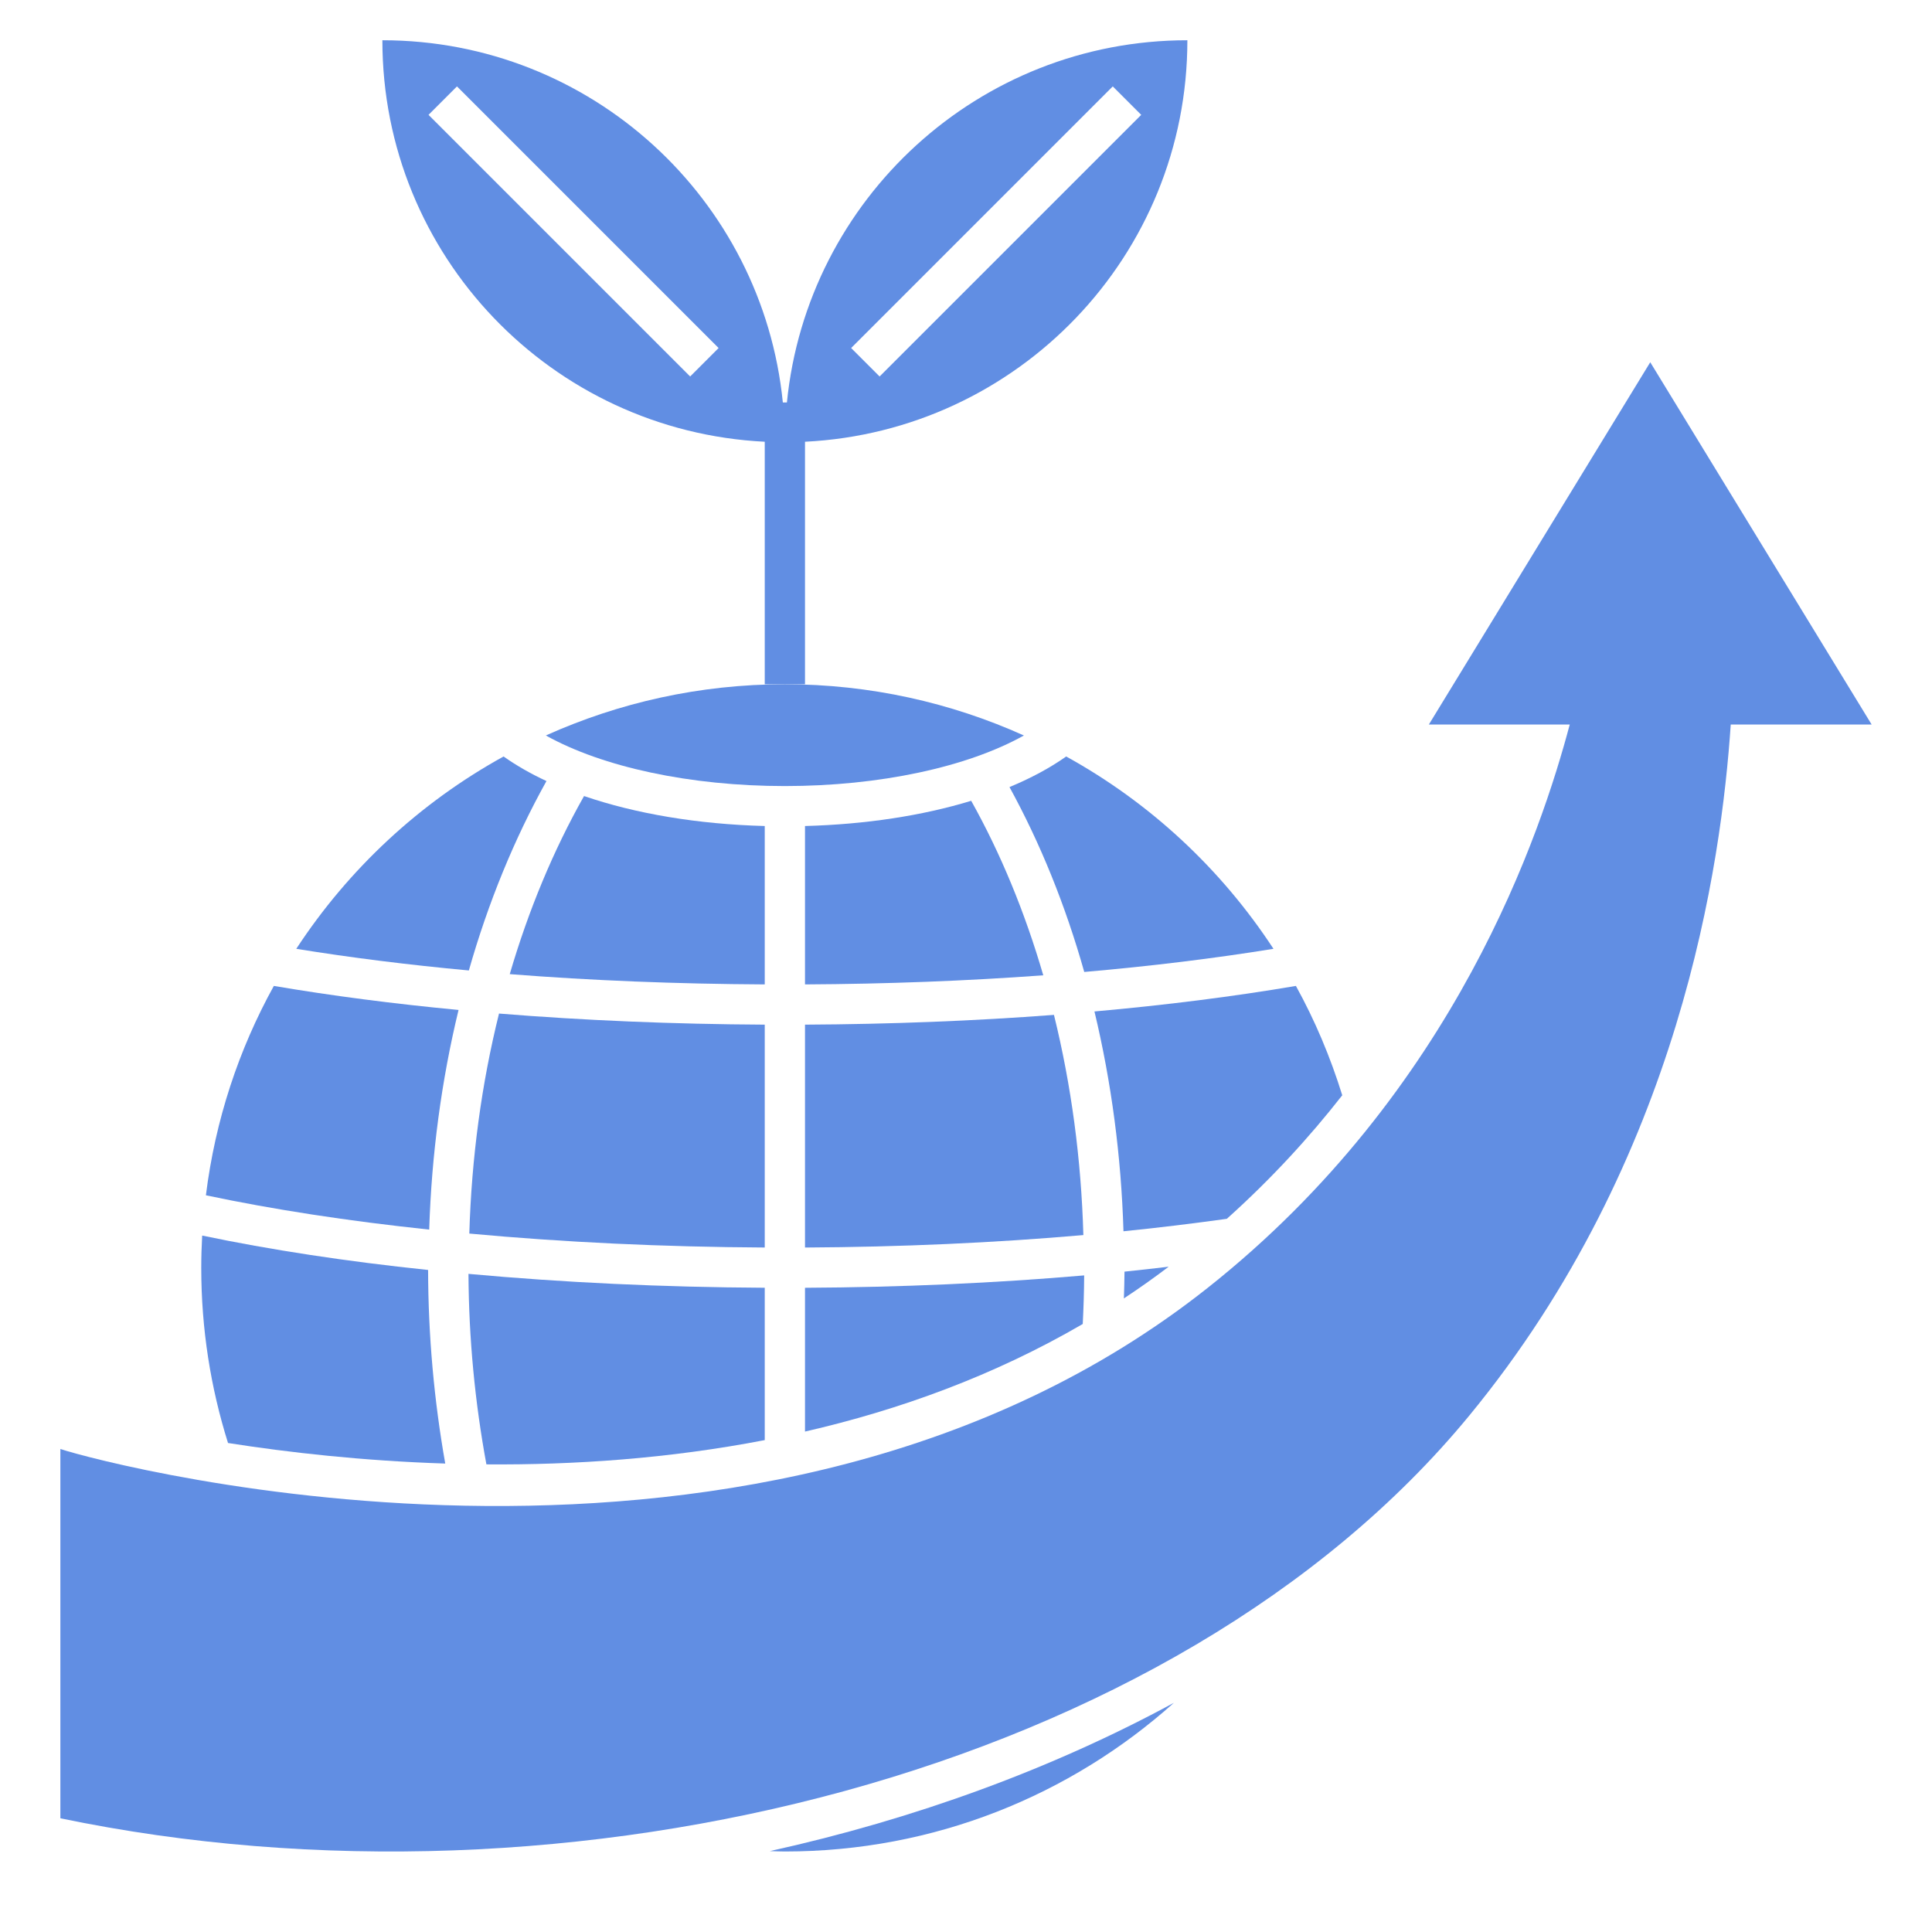 <?xml version="1.0" ?>
<svg id="Layer_1_1_" style="enable-background:new 0 0 96 96; fill: #618EE3" version="1.1" viewBox="0 0 96 96" xml:space="preserve"
     xmlns="http://www.w3.org/2000/svg">
    <path d="M38,21.95V34h1h1V21.95C50.578,21.425,59,12.708,59,2C48.629,2,40.105,9.894,39.101,20h-0.202C37.895,9.894,29.371,2,19,2  C19,12.708,27.422,21.425,38,21.95z M55.293,4.293l1.414,1.414l-13,13l-1.414-1.414L55.293,4.293z M35.707,17.293l-1.414,1.414  l-13-13l1.414-1.414L35.707,17.293z"/>
    <path d="M38,50.914c-4.556-0.024-8.993-0.209-13.204-0.551c-0.869,3.494-1.364,7.161-1.476,10.932  c4.681,0.433,9.608,0.666,14.68,0.693V50.914z"/>
    <path d="M10.231,59.393c3.342,0.707,7.063,1.279,11.096,1.705c0.119-3.746,0.609-7.409,1.458-10.914  c-3.227-0.306-6.301-0.705-9.178-1.194C11.863,52.145,10.695,55.659,10.231,59.393z"/>
    <path d="M63.278,47.146c-2.596-3.967-6.133-7.26-10.3-9.557c-0.806,0.57-1.754,1.079-2.817,1.52c1.531,2.793,2.779,5.87,3.715,9.187  C57.181,48.009,60.33,47.624,63.278,47.146z"/>
    <path d="M38,41.044c-3.328-0.087-6.418-0.611-8.979-1.489c-1.525,2.698-2.759,5.669-3.692,8.849  c4.044,0.319,8.303,0.488,12.671,0.511V41.044z"/>
    <path d="M14.722,47.146c2.701,0.438,5.57,0.798,8.575,1.076c0.962-3.379,2.256-6.536,3.856-9.412  c-0.789-0.367-1.502-0.776-2.131-1.221C20.855,39.887,17.317,43.18,14.722,47.146z"/>
    <path d="M55.846,64.517c0.753-0.497,1.495-1.021,2.225-1.575c-0.731,0.083-1.455,0.172-2.195,0.245  C55.875,63.647,55.857,64.076,55.846,64.517z"/>
    <path d="M54.383,50.259c0.845,3.523,1.328,7.185,1.442,10.922c1.749-0.175,3.458-0.387,5.136-0.619  c2.19-1.965,4.092-4.037,5.735-6.138c-0.589-1.9-1.357-3.722-2.303-5.434C61.271,49.521,57.912,49.944,54.383,50.259z"/>
    <path d="M58.33,84.612c-6.053,3.283-12.874,5.777-20.079,7.369C38.501,91.987,38.749,92,39,92C46.427,92,53.2,89.204,58.33,84.612z"/>
    <path d="M10,63c0,3.032,0.467,5.955,1.33,8.702c2.991,0.469,6.685,0.888,10.794,1.021c-0.553-3.126-0.846-6.348-0.852-9.619  c-4.07-0.425-7.831-1-11.226-1.709C10.017,61.927,10,62.461,10,63z"/>
    <path d="M24.169,72.764c4.341,0.033,9.055-0.283,13.831-1.206v-7.57c-5.084-0.027-10.023-0.259-14.722-0.69  C23.295,66.523,23.602,69.694,24.169,72.764z"/>
    <path d="M40,71.134c4.693-1.077,9.391-2.778,13.801-5.346c0.039-0.778,0.066-1.575,0.071-2.414  c-4.438,0.383-9.092,0.59-13.872,0.615V71.134z"/>
    <path d="M40,41.044v7.871c4.072-0.022,8.043-0.174,11.84-0.453c-0.914-3.136-2.113-6.044-3.582-8.671  C45.846,40.527,43.02,40.964,40,41.044z"/>
    <path d="M39,39.059c4.71,0,9.065-0.943,11.877-2.513C47.251,34.915,43.234,34,39,34s-8.251,0.915-11.877,2.545  C29.935,38.115,34.29,39.059,39,39.059z"/>
    <path d="M40,61.989c4.769-0.026,9.41-0.233,13.832-0.619c-0.107-3.763-0.596-7.428-1.461-10.941  C48.41,50.73,44.256,50.892,40,50.914V61.989z"/>
    <path d="M60,64C37.992,81.419,5.413,72.798,3,72v18.349c25.252,5.26,55.362-2.214,70-20C83.522,57.564,85.535,42.867,86,36h7L82,18  L71,36h7C76.603,41.25,72.364,54.214,60,64z"/></svg>